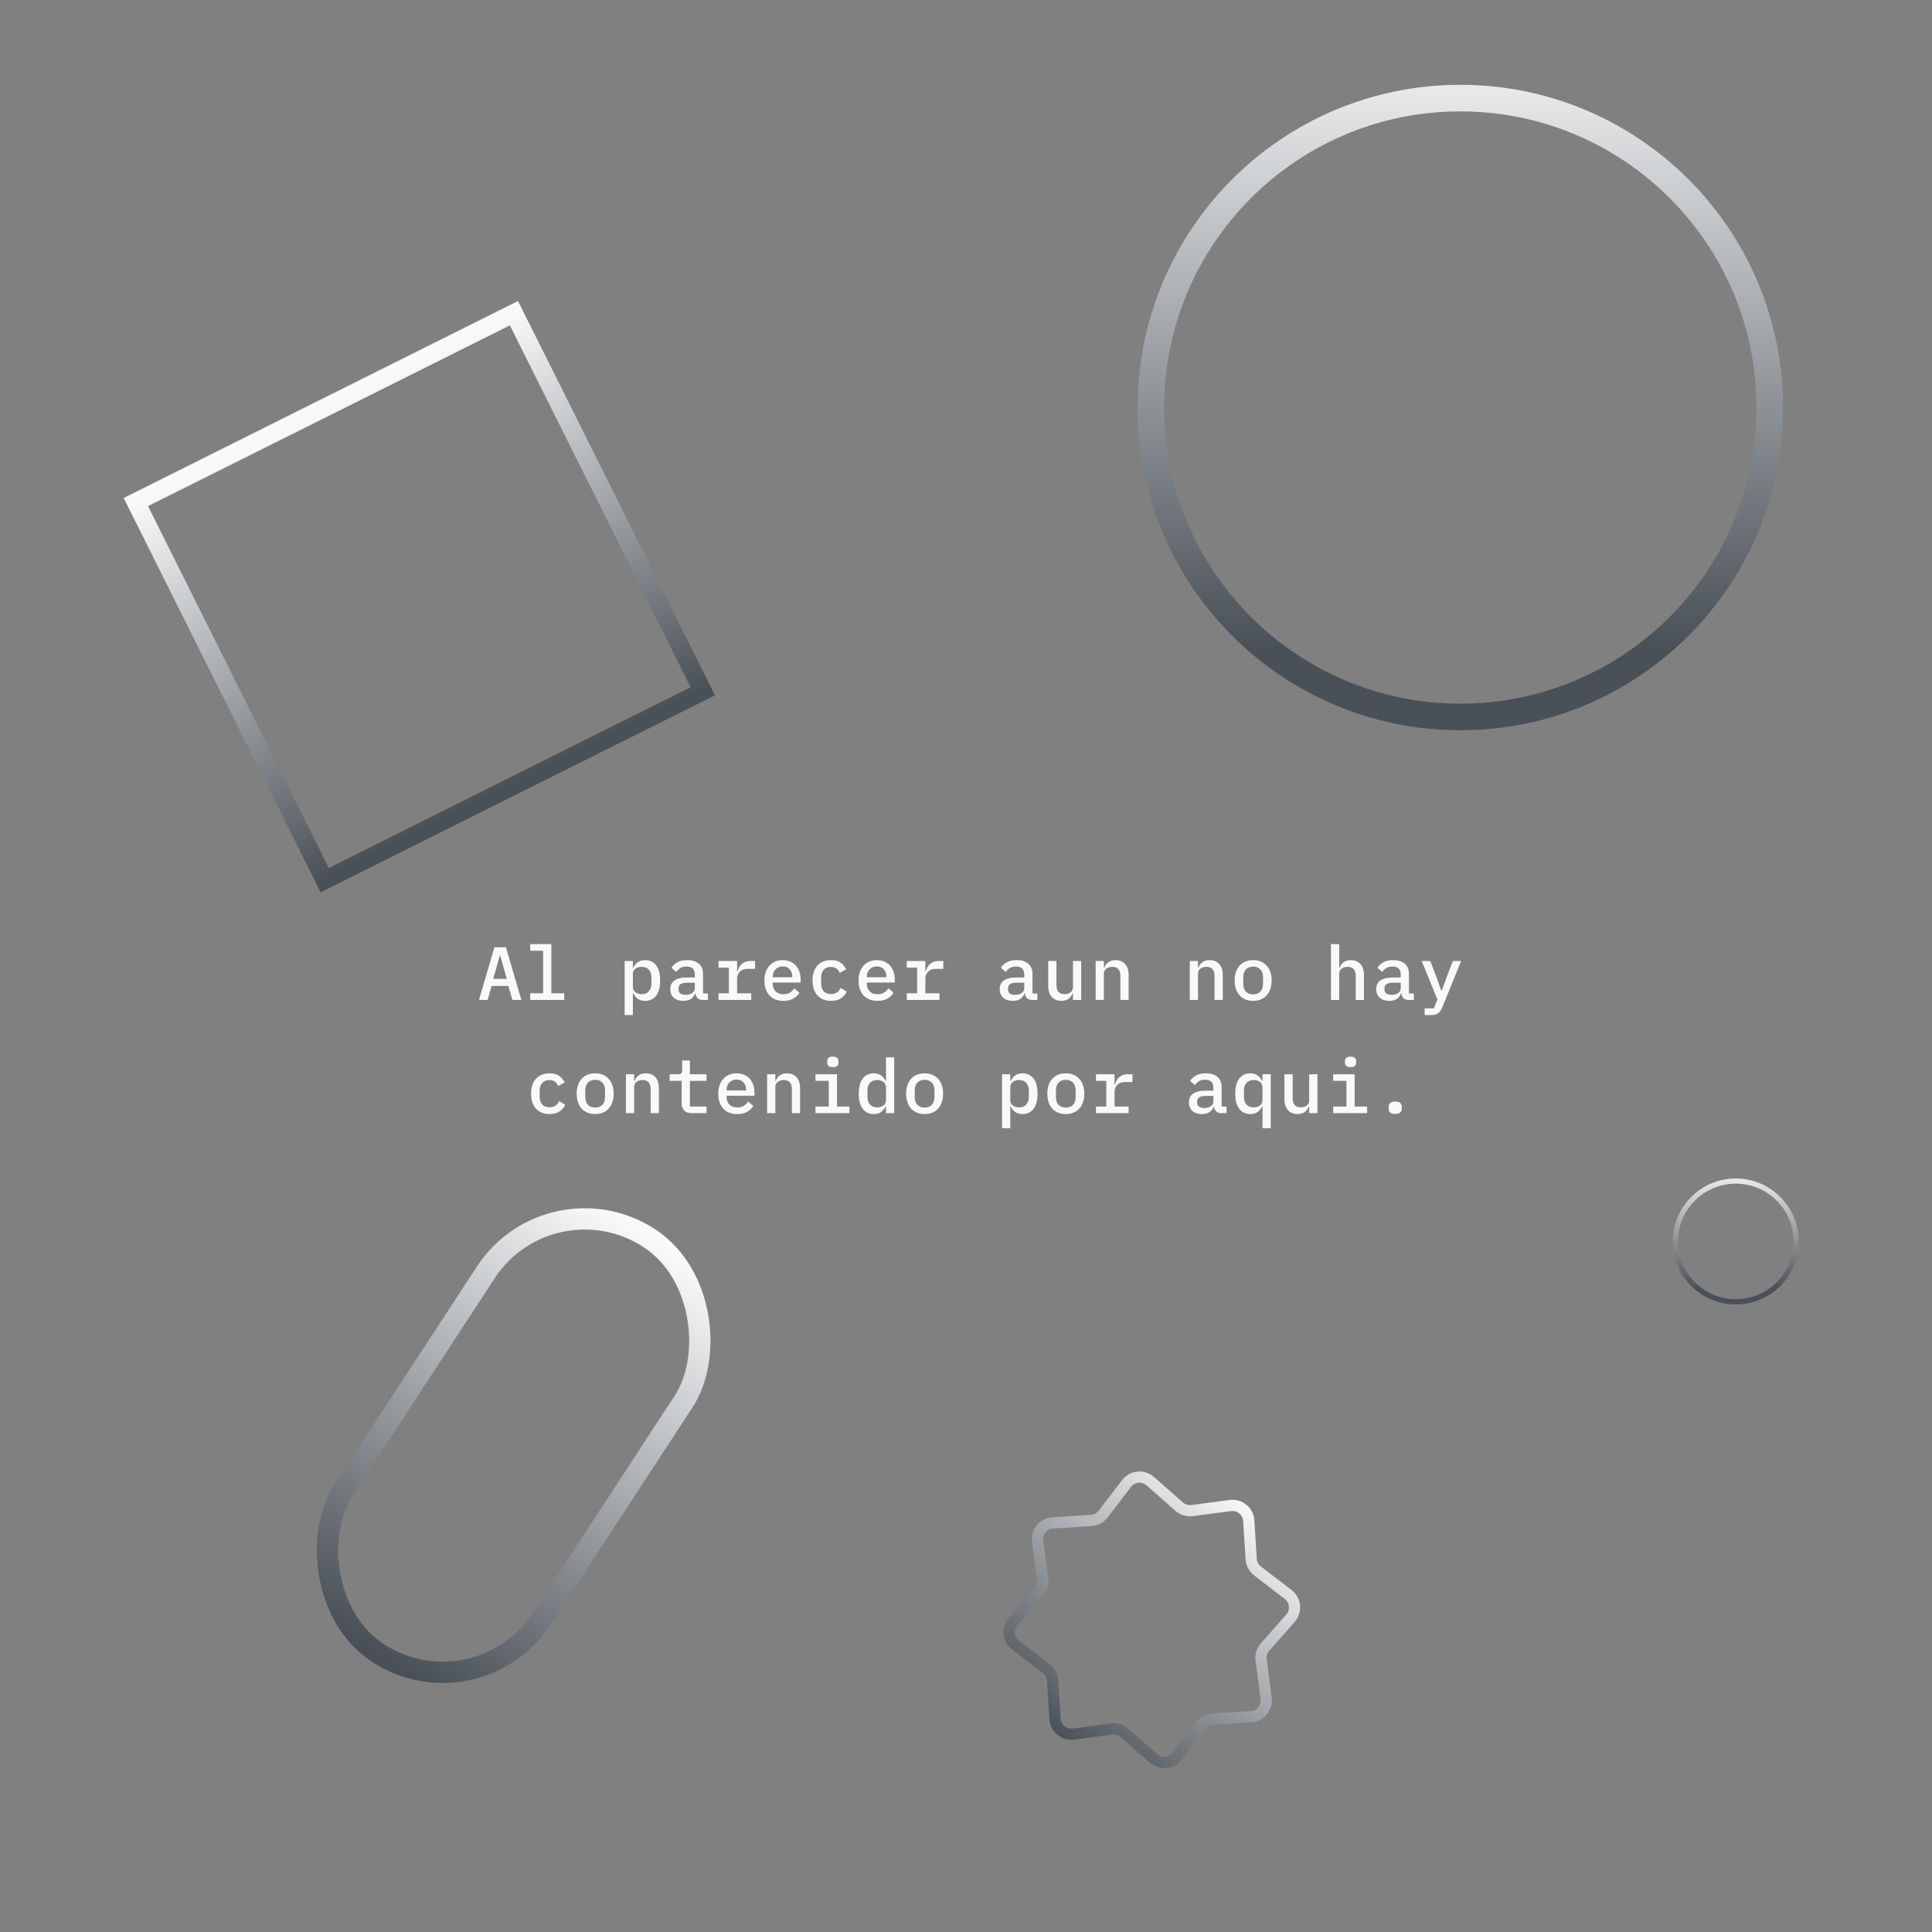 <svg width="512" height="512" viewBox="0 0 512 512" fill="none" xmlns="http://www.w3.org/2000/svg">
<rect x="0" y="0" width="512" height="512" fill="#808080" stroke="none"/>
<path d="M326.048 398.978C328.528 398.65 330.767 400.49 330.927 402.986L331.58 413.18C331.66 414.425 332.274 415.575 333.264 416.334L341.372 422.547C343.357 424.069 343.64 426.953 341.988 428.831L335.241 436.501C334.417 437.438 334.038 438.685 334.202 439.922L335.542 450.048C335.87 452.528 334.03 454.767 331.534 454.927L321.34 455.58C320.095 455.66 318.945 456.274 318.186 457.264L311.973 465.372C310.451 467.357 307.567 467.64 305.689 465.988L298.019 459.241C297.082 458.417 295.835 458.039 294.598 458.202L284.472 459.542C281.992 459.87 279.752 458.03 279.593 455.534L278.94 445.34C278.86 444.095 278.246 442.945 277.256 442.186L269.148 435.973C267.163 434.451 266.88 431.567 268.532 429.689L275.278 422.019C276.102 421.082 276.481 419.835 276.318 418.598L274.978 408.472C274.65 405.992 276.49 403.752 278.986 403.593L289.18 402.94C290.425 402.86 291.575 402.246 292.334 401.256L298.547 393.148C300.068 391.163 302.953 390.88 304.831 392.532L312.501 399.278C313.438 400.102 314.685 400.481 315.922 400.318L326.048 398.978Z" stroke="url(#paint0_linear_510_2)" stroke-width="2.971"/>
<rect x="145.868" y="311" width="62.601" height="131.359" rx="31.3" transform="rotate(33.169 145.868 311)" stroke="url(#paint1_linear_510_2)" stroke-width="5.644"/>
<rect x="36" y="133.048" width="112" height="112" transform="rotate(-26.542 36 133.048)" stroke="url(#paint2_linear_510_2)" stroke-width="4.812"/>
<path d="M305 108C305 62.713 341.713 26 387 26V26C432.287 26 469 62.713 469 108V108C469 153.287 432.287 190 387 190V190C341.713 190 305 153.287 305 108V108Z" stroke="url(#paint3_linear_510_2)" stroke-width="7.047"/>
<path d="M444 329C444 320.163 451.163 313 460 313V313C468.837 313 476 320.163 476 329V329C476 337.837 468.837 345 460 345V345C451.163 345 444 337.837 444 329V329Z" stroke="url(#paint4_linear_510_2)" stroke-width="1.375"/>
<path d="M135.782 265L134.722 261.28H130.282L129.222 265H126.942L131.022 251.04H134.082L138.162 265H135.782ZM132.582 253.3H132.422L130.702 259.42H134.302L132.582 253.3ZM140.514 263.24H143.934V251.96H140.514V250.2H146.114V263.24H149.534V265H140.514V263.24ZM165.539 254.68H167.719V256.44H167.839C168.145 255.813 168.552 255.327 169.059 254.98C169.565 254.62 170.199 254.44 170.959 254.44C172.172 254.44 173.139 254.893 173.859 255.8C174.579 256.707 174.939 258.053 174.939 259.84C174.939 261.627 174.579 262.973 173.859 263.88C173.139 264.787 172.172 265.24 170.959 265.24C170.199 265.24 169.565 265.067 169.059 264.72C168.552 264.36 168.145 263.867 167.839 263.24H167.719V269H165.539V254.68ZM170.059 263.46C170.885 263.46 171.519 263.207 171.959 262.7C172.412 262.193 172.639 261.52 172.639 260.68V259C172.639 258.16 172.412 257.487 171.959 256.98C171.519 256.473 170.885 256.22 170.059 256.22C169.739 256.22 169.439 256.26 169.159 256.34C168.879 256.42 168.632 256.54 168.419 256.7C168.205 256.86 168.032 257.06 167.899 257.3C167.779 257.527 167.719 257.8 167.719 258.12V261.56C167.719 261.88 167.779 262.16 167.899 262.4C168.032 262.627 168.205 262.82 168.419 262.98C168.632 263.14 168.879 263.26 169.159 263.34C169.439 263.42 169.739 263.46 170.059 263.46ZM186.271 265C185.644 265 185.171 264.84 184.851 264.52C184.544 264.2 184.357 263.78 184.291 263.26H184.191C183.991 263.887 183.624 264.373 183.091 264.72C182.571 265.067 181.904 265.24 181.091 265.24C180.037 265.24 179.197 264.967 178.571 264.42C177.944 263.86 177.631 263.093 177.631 262.12C177.631 261.12 177.997 260.36 178.731 259.84C179.477 259.307 180.617 259.04 182.151 259.04H184.131V258.24C184.131 256.84 183.391 256.14 181.911 256.14C181.244 256.14 180.704 256.273 180.291 256.54C179.877 256.793 179.531 257.133 179.251 257.56L177.951 256.5C178.244 255.94 178.737 255.46 179.431 255.06C180.124 254.647 181.017 254.44 182.111 254.44C183.417 254.44 184.444 254.753 185.191 255.38C185.937 256.007 186.311 256.913 186.311 258.1V263.28H187.611V265H186.271ZM181.711 263.64C182.417 263.64 182.997 263.48 183.451 263.16C183.904 262.84 184.131 262.427 184.131 261.92V260.42H182.191C180.617 260.42 179.831 260.893 179.831 261.84V262.24C179.831 262.707 179.997 263.06 180.331 263.3C180.664 263.527 181.124 263.64 181.711 263.64ZM190.423 263.24H193.163V256.44H190.423V254.68H195.343V257.42H195.463C195.556 257.06 195.69 256.713 195.863 256.38C196.036 256.047 196.256 255.76 196.523 255.52C196.79 255.267 197.116 255.067 197.503 254.92C197.89 254.76 198.343 254.68 198.863 254.68H200.103V256.76H198.063C197.263 256.76 196.61 257 196.103 257.48C195.596 257.947 195.343 258.58 195.343 259.38V263.24H199.083V265H190.423V263.24ZM207.595 265.24C206.808 265.24 206.102 265.113 205.475 264.86C204.848 264.607 204.322 264.247 203.895 263.78C203.468 263.313 203.142 262.753 202.915 262.1C202.688 261.433 202.575 260.687 202.575 259.86C202.575 259.033 202.688 258.287 202.915 257.62C203.155 256.953 203.482 256.387 203.895 255.92C204.322 255.44 204.835 255.073 205.435 254.82C206.035 254.567 206.702 254.44 207.435 254.44C208.155 254.44 208.808 254.567 209.395 254.82C209.982 255.06 210.482 255.407 210.895 255.86C211.308 256.313 211.622 256.853 211.835 257.48C212.062 258.107 212.175 258.8 212.175 259.56V260.38H204.775V260.72C204.775 261.533 205.028 262.2 205.535 262.72C206.042 263.227 206.742 263.48 207.635 263.48C208.302 263.48 208.868 263.34 209.335 263.06C209.815 262.767 210.202 262.38 210.495 261.9L211.855 263.1C211.508 263.7 210.975 264.207 210.255 264.62C209.548 265.033 208.662 265.24 207.595 265.24ZM207.435 256.1C207.048 256.1 206.688 256.167 206.355 256.3C206.035 256.433 205.755 256.627 205.515 256.88C205.288 257.12 205.108 257.407 204.975 257.74C204.842 258.073 204.775 258.44 204.775 258.84V258.98H209.955V258.78C209.955 257.967 209.722 257.32 209.255 256.84C208.802 256.347 208.195 256.1 207.435 256.1ZM220.227 265.24C219.454 265.24 218.761 265.113 218.147 264.86C217.547 264.607 217.034 264.247 216.607 263.78C216.194 263.313 215.874 262.747 215.647 262.08C215.434 261.413 215.327 260.667 215.327 259.84C215.327 259.013 215.434 258.267 215.647 257.6C215.874 256.933 216.194 256.367 216.607 255.9C217.034 255.433 217.547 255.073 218.147 254.82C218.761 254.567 219.447 254.44 220.207 254.44C221.274 254.44 222.127 254.667 222.767 255.12C223.421 255.573 223.907 256.16 224.227 256.88L222.527 257.8C222.341 257.32 222.054 256.94 221.667 256.66C221.294 256.38 220.807 256.24 220.207 256.24C219.381 256.24 218.741 256.493 218.287 257C217.834 257.493 217.607 258.153 217.607 258.98V260.7C217.607 261.513 217.834 262.173 218.287 262.68C218.741 263.187 219.394 263.44 220.247 263.44C220.887 263.44 221.407 263.293 221.807 263C222.221 262.707 222.547 262.307 222.787 261.8L224.387 262.78C224.054 263.5 223.547 264.093 222.867 264.56C222.187 265.013 221.307 265.24 220.227 265.24ZM232.54 265.24C231.753 265.24 231.046 265.113 230.42 264.86C229.793 264.607 229.266 264.247 228.84 263.78C228.413 263.313 228.086 262.753 227.86 262.1C227.633 261.433 227.52 260.687 227.52 259.86C227.52 259.033 227.633 258.287 227.86 257.62C228.1 256.953 228.426 256.387 228.84 255.92C229.266 255.44 229.78 255.073 230.38 254.82C230.98 254.567 231.646 254.44 232.38 254.44C233.1 254.44 233.753 254.567 234.34 254.82C234.926 255.06 235.426 255.407 235.84 255.86C236.253 256.313 236.566 256.853 236.78 257.48C237.006 258.107 237.12 258.8 237.12 259.56V260.38H229.72V260.72C229.72 261.533 229.973 262.2 230.48 262.72C230.986 263.227 231.686 263.48 232.58 263.48C233.246 263.48 233.813 263.34 234.28 263.06C234.76 262.767 235.146 262.38 235.44 261.9L236.8 263.1C236.453 263.7 235.92 264.207 235.2 264.62C234.493 265.033 233.606 265.24 232.54 265.24ZM232.38 256.1C231.993 256.1 231.633 256.167 231.3 256.3C230.98 256.433 230.7 256.627 230.46 256.88C230.233 257.12 230.053 257.407 229.92 257.74C229.786 258.073 229.72 258.44 229.72 258.84V258.98H234.9V258.78C234.9 257.967 234.666 257.32 234.2 256.84C233.746 256.347 233.14 256.1 232.38 256.1ZM240.312 263.24H243.052V256.44H240.312V254.68H245.232V257.42H245.352C245.445 257.06 245.578 256.713 245.752 256.38C245.925 256.047 246.145 255.76 246.412 255.52C246.678 255.267 247.005 255.067 247.392 254.92C247.778 254.76 248.232 254.68 248.752 254.68H249.992V256.76H247.952C247.152 256.76 246.498 257 245.992 257.48C245.485 257.947 245.232 258.58 245.232 259.38V263.24H248.972V265H240.312V263.24ZM273.576 265C272.949 265 272.476 264.84 272.156 264.52C271.849 264.2 271.663 263.78 271.596 263.26H271.496C271.296 263.887 270.929 264.373 270.396 264.72C269.876 265.067 269.209 265.24 268.396 265.24C267.343 265.24 266.503 264.967 265.876 264.42C265.249 263.86 264.936 263.093 264.936 262.12C264.936 261.12 265.303 260.36 266.036 259.84C266.783 259.307 267.923 259.04 269.456 259.04H271.436V258.24C271.436 256.84 270.696 256.14 269.216 256.14C268.549 256.14 268.009 256.273 267.596 256.54C267.183 256.793 266.836 257.133 266.556 257.56L265.256 256.5C265.549 255.94 266.043 255.46 266.736 255.06C267.429 254.647 268.323 254.44 269.416 254.44C270.723 254.44 271.749 254.753 272.496 255.38C273.243 256.007 273.616 256.913 273.616 258.1V263.28H274.916V265H273.576ZM269.016 263.64C269.723 263.64 270.303 263.48 270.756 263.16C271.209 262.84 271.436 262.427 271.436 261.92V260.42H269.496C267.923 260.42 267.136 260.893 267.136 261.84V262.24C267.136 262.707 267.303 263.06 267.636 263.3C267.969 263.527 268.429 263.64 269.016 263.64ZM284.348 263.24H284.248C284.142 263.507 284.002 263.767 283.828 264.02C283.668 264.26 283.468 264.473 283.228 264.66C282.988 264.833 282.708 264.973 282.388 265.08C282.068 265.187 281.695 265.24 281.268 265.24C280.228 265.24 279.388 264.9 278.748 264.22C278.108 263.54 277.788 262.573 277.788 261.32V254.68H279.968V261C279.968 262.64 280.682 263.46 282.108 263.46C282.388 263.46 282.662 263.427 282.928 263.36C283.195 263.28 283.435 263.167 283.648 263.02C283.862 262.873 284.028 262.693 284.148 262.48C284.282 262.253 284.348 261.987 284.348 261.68V254.68H286.528V265H284.348V263.24ZM290.36 265V254.68H292.54V256.44H292.64C292.747 256.173 292.88 255.92 293.04 255.68C293.214 255.427 293.42 255.213 293.66 255.04C293.9 254.853 294.18 254.707 294.5 254.6C294.82 254.493 295.194 254.44 295.62 254.44C296.66 254.44 297.5 254.78 298.14 255.46C298.78 256.14 299.1 257.107 299.1 258.36V265H296.92V258.68C296.92 257.04 296.207 256.22 294.78 256.22C294.5 256.22 294.227 256.26 293.96 256.34C293.694 256.407 293.454 256.513 293.24 256.66C293.027 256.807 292.854 256.993 292.72 257.22C292.6 257.447 292.54 257.707 292.54 258V265H290.36ZM315.305 265V254.68H317.485V256.44H317.585C317.692 256.173 317.825 255.92 317.985 255.68C318.158 255.427 318.365 255.213 318.605 255.04C318.845 254.853 319.125 254.707 319.445 254.6C319.765 254.493 320.138 254.44 320.565 254.44C321.605 254.44 322.445 254.78 323.085 255.46C323.725 256.14 324.045 257.107 324.045 258.36V265H321.865V258.68C321.865 257.04 321.152 256.22 319.725 256.22C319.445 256.22 319.172 256.26 318.905 256.34C318.638 256.407 318.398 256.513 318.185 256.66C317.972 256.807 317.798 256.993 317.665 257.22C317.545 257.447 317.485 257.707 317.485 258V265H315.305ZM332.097 265.24C331.337 265.24 330.65 265.113 330.037 264.86C329.437 264.607 328.924 264.247 328.497 263.78C328.084 263.313 327.764 262.747 327.537 262.08C327.31 261.413 327.197 260.667 327.197 259.84C327.197 259.013 327.31 258.267 327.537 257.6C327.764 256.933 328.084 256.367 328.497 255.9C328.924 255.433 329.437 255.073 330.037 254.82C330.65 254.567 331.337 254.44 332.097 254.44C332.857 254.44 333.537 254.567 334.137 254.82C334.75 255.073 335.264 255.433 335.677 255.9C336.104 256.367 336.43 256.933 336.657 257.6C336.884 258.267 336.997 259.013 336.997 259.84C336.997 260.667 336.884 261.413 336.657 262.08C336.43 262.747 336.104 263.313 335.677 263.78C335.264 264.247 334.75 264.607 334.137 264.86C333.537 265.113 332.857 265.24 332.097 265.24ZM332.097 263.52C332.897 263.52 333.53 263.28 333.997 262.8C334.477 262.307 334.717 261.58 334.717 260.62V259.06C334.717 258.1 334.477 257.38 333.997 256.9C333.53 256.407 332.897 256.16 332.097 256.16C331.297 256.16 330.657 256.407 330.177 256.9C329.71 257.38 329.477 258.1 329.477 259.06V260.62C329.477 261.58 329.71 262.307 330.177 262.8C330.657 263.28 331.297 263.52 332.097 263.52ZM352.721 250.2H354.901V256.44H355.001C355.108 256.173 355.241 255.92 355.401 255.68C355.575 255.427 355.781 255.213 356.021 255.04C356.261 254.853 356.541 254.707 356.861 254.6C357.181 254.493 357.555 254.44 357.981 254.44C359.021 254.44 359.861 254.78 360.501 255.46C361.141 256.14 361.461 257.107 361.461 258.36V265H359.281V258.68C359.281 257.04 358.568 256.22 357.141 256.22C356.861 256.22 356.588 256.26 356.321 256.34C356.055 256.407 355.815 256.513 355.601 256.66C355.388 256.807 355.215 256.993 355.081 257.22C354.961 257.447 354.901 257.707 354.901 258V265H352.721V250.2ZM373.354 265C372.727 265 372.254 264.84 371.934 264.52C371.627 264.2 371.44 263.78 371.374 263.26H371.274C371.074 263.887 370.707 264.373 370.174 264.72C369.654 265.067 368.987 265.24 368.174 265.24C367.12 265.24 366.28 264.967 365.654 264.42C365.027 263.86 364.714 263.093 364.714 262.12C364.714 261.12 365.08 260.36 365.814 259.84C366.56 259.307 367.7 259.04 369.234 259.04H371.214V258.24C371.214 256.84 370.474 256.14 368.994 256.14C368.327 256.14 367.787 256.273 367.374 256.54C366.96 256.793 366.614 257.133 366.334 257.56L365.034 256.5C365.327 255.94 365.82 255.46 366.514 255.06C367.207 254.647 368.1 254.44 369.194 254.44C370.5 254.44 371.527 254.753 372.274 255.38C373.02 256.007 373.394 256.913 373.394 258.1V263.28H374.694V265H373.354ZM368.794 263.64C369.5 263.64 370.08 263.48 370.534 263.16C370.987 262.84 371.214 262.427 371.214 261.92V260.42H369.274C367.7 260.42 366.914 260.893 366.914 261.84V262.24C366.914 262.707 367.08 263.06 367.414 263.3C367.747 263.527 368.207 263.64 368.794 263.64ZM385.006 254.68H387.206L382.206 267C381.939 267.667 381.586 268.167 381.146 268.5C380.719 268.833 380.099 269 379.286 269H377.546V267.24H379.986L380.926 264.86L376.766 254.68H379.046L380.686 259L381.966 262.54H382.086L383.366 259L385.006 254.68ZM145.634 295.24C144.861 295.24 144.168 295.113 143.554 294.86C142.954 294.607 142.441 294.247 142.014 293.78C141.601 293.313 141.281 292.747 141.054 292.08C140.841 291.413 140.734 290.667 140.734 289.84C140.734 289.013 140.841 288.267 141.054 287.6C141.281 286.933 141.601 286.367 142.014 285.9C142.441 285.433 142.954 285.073 143.554 284.82C144.168 284.567 144.854 284.44 145.614 284.44C146.681 284.44 147.534 284.667 148.174 285.12C148.828 285.573 149.314 286.16 149.634 286.88L147.934 287.8C147.748 287.32 147.461 286.94 147.074 286.66C146.701 286.38 146.214 286.24 145.614 286.24C144.788 286.24 144.148 286.493 143.694 287C143.241 287.493 143.014 288.153 143.014 288.98V290.7C143.014 291.513 143.241 292.173 143.694 292.68C144.148 293.187 144.801 293.44 145.654 293.44C146.294 293.44 146.814 293.293 147.214 293C147.628 292.707 147.954 292.307 148.194 291.8L149.794 292.78C149.461 293.5 148.954 294.093 148.274 294.56C147.594 295.013 146.714 295.24 145.634 295.24ZM157.726 295.24C156.966 295.24 156.28 295.113 155.666 294.86C155.066 294.607 154.553 294.247 154.126 293.78C153.713 293.313 153.393 292.747 153.166 292.08C152.94 291.413 152.826 290.667 152.826 289.84C152.826 289.013 152.94 288.267 153.166 287.6C153.393 286.933 153.713 286.367 154.126 285.9C154.553 285.433 155.066 285.073 155.666 284.82C156.28 284.567 156.966 284.44 157.726 284.44C158.486 284.44 159.166 284.567 159.766 284.82C160.38 285.073 160.893 285.433 161.306 285.9C161.733 286.367 162.06 286.933 162.286 287.6C162.513 288.267 162.626 289.013 162.626 289.84C162.626 290.667 162.513 291.413 162.286 292.08C162.06 292.747 161.733 293.313 161.306 293.78C160.893 294.247 160.38 294.607 159.766 294.86C159.166 295.113 158.486 295.24 157.726 295.24ZM157.726 293.52C158.526 293.52 159.16 293.28 159.626 292.8C160.106 292.307 160.346 291.58 160.346 290.62V289.06C160.346 288.1 160.106 287.38 159.626 286.9C159.16 286.407 158.526 286.16 157.726 286.16C156.926 286.16 156.286 286.407 155.806 286.9C155.34 287.38 155.106 288.1 155.106 289.06V290.62C155.106 291.58 155.34 292.307 155.806 292.8C156.286 293.28 156.926 293.52 157.726 293.52ZM165.879 295V284.68H168.059V286.44H168.159C168.265 286.173 168.399 285.92 168.559 285.68C168.732 285.427 168.939 285.213 169.179 285.04C169.419 284.853 169.699 284.707 170.019 284.6C170.339 284.493 170.712 284.44 171.139 284.44C172.179 284.44 173.019 284.78 173.659 285.46C174.299 286.14 174.619 287.107 174.619 288.36V295H172.439V288.68C172.439 287.04 171.725 286.22 170.299 286.22C170.019 286.22 169.745 286.26 169.479 286.34C169.212 286.407 168.972 286.513 168.759 286.66C168.545 286.807 168.372 286.993 168.239 287.22C168.119 287.447 168.059 287.707 168.059 288V295H165.879ZM183.291 295C182.384 295 181.717 294.76 181.291 294.28C180.864 293.787 180.651 293.153 180.651 292.38V286.44H177.471V284.68H179.731C180.117 284.68 180.391 284.607 180.551 284.46C180.711 284.3 180.791 284.02 180.791 283.62V281.04H182.831V284.68H187.231V286.44H182.831V293.24H187.231V295H183.291ZM195.363 295.24C194.576 295.24 193.87 295.113 193.243 294.86C192.616 294.607 192.09 294.247 191.663 293.78C191.236 293.313 190.91 292.753 190.683 292.1C190.456 291.433 190.343 290.687 190.343 289.86C190.343 289.033 190.456 288.287 190.683 287.62C190.923 286.953 191.25 286.387 191.663 285.92C192.09 285.44 192.603 285.073 193.203 284.82C193.803 284.567 194.47 284.44 195.203 284.44C195.923 284.44 196.576 284.567 197.163 284.82C197.75 285.06 198.25 285.407 198.663 285.86C199.076 286.313 199.39 286.853 199.603 287.48C199.83 288.107 199.943 288.8 199.943 289.56V290.38H192.543V290.72C192.543 291.533 192.796 292.2 193.303 292.72C193.81 293.227 194.51 293.48 195.403 293.48C196.07 293.48 196.636 293.34 197.103 293.06C197.583 292.767 197.97 292.38 198.263 291.9L199.623 293.1C199.276 293.7 198.743 294.207 198.023 294.62C197.316 295.033 196.43 295.24 195.363 295.24ZM195.203 286.1C194.816 286.1 194.456 286.167 194.123 286.3C193.803 286.433 193.523 286.627 193.283 286.88C193.056 287.12 192.876 287.407 192.743 287.74C192.61 288.073 192.543 288.44 192.543 288.84V288.98H197.723V288.78C197.723 287.967 197.49 287.32 197.023 286.84C196.57 286.347 195.963 286.1 195.203 286.1ZM203.295 295V284.68H205.475V286.44H205.575C205.682 286.173 205.815 285.92 205.975 285.68C206.148 285.427 206.355 285.213 206.595 285.04C206.835 284.853 207.115 284.707 207.435 284.6C207.755 284.493 208.128 284.44 208.555 284.44C209.595 284.44 210.435 284.78 211.075 285.46C211.715 286.14 212.035 287.107 212.035 288.36V295H209.855V288.68C209.855 287.04 209.142 286.22 207.715 286.22C207.435 286.22 207.162 286.26 206.895 286.34C206.628 286.407 206.388 286.513 206.175 286.66C205.962 286.807 205.788 286.993 205.655 287.22C205.535 287.447 205.475 287.707 205.475 288V295H203.295ZM220.727 282.8C220.167 282.8 219.774 282.687 219.547 282.46C219.334 282.233 219.227 281.953 219.227 281.62V281.2C219.227 280.867 219.334 280.587 219.547 280.36C219.774 280.133 220.161 280.02 220.707 280.02C221.267 280.02 221.654 280.133 221.867 280.36C222.094 280.587 222.207 280.867 222.207 281.2V281.62C222.207 281.953 222.094 282.233 221.867 282.46C221.654 282.687 221.274 282.8 220.727 282.8ZM216.107 293.24H219.627V286.44H216.107V284.68H221.807V293.24H225.107V295H216.107V293.24ZM234.8 293.24H234.68C234.373 293.867 233.966 294.36 233.46 294.72C232.953 295.067 232.32 295.24 231.56 295.24C230.346 295.24 229.38 294.787 228.66 293.88C227.94 292.973 227.58 291.627 227.58 289.84C227.58 288.053 227.94 286.707 228.66 285.8C229.38 284.893 230.346 284.44 231.56 284.44C232.32 284.44 232.953 284.62 233.46 284.98C233.966 285.327 234.373 285.813 234.68 286.44H234.8V280.2H236.98V295H234.8V293.24ZM232.46 293.46C232.78 293.46 233.08 293.42 233.36 293.34C233.64 293.26 233.886 293.14 234.1 292.98C234.313 292.82 234.48 292.627 234.6 292.4C234.733 292.16 234.8 291.88 234.8 291.56V288.12C234.8 287.8 234.733 287.527 234.6 287.3C234.48 287.06 234.313 286.86 234.1 286.7C233.886 286.54 233.64 286.42 233.36 286.34C233.08 286.26 232.78 286.22 232.46 286.22C231.633 286.22 230.993 286.473 230.54 286.98C230.1 287.487 229.88 288.16 229.88 289V290.68C229.88 291.52 230.1 292.193 230.54 292.7C230.993 293.207 231.633 293.46 232.46 293.46ZM245.032 295.24C244.272 295.24 243.585 295.113 242.972 294.86C242.372 294.607 241.858 294.247 241.432 293.78C241.018 293.313 240.698 292.747 240.472 292.08C240.245 291.413 240.132 290.667 240.132 289.84C240.132 289.013 240.245 288.267 240.472 287.6C240.698 286.933 241.018 286.367 241.432 285.9C241.858 285.433 242.372 285.073 242.972 284.82C243.585 284.567 244.272 284.44 245.032 284.44C245.792 284.44 246.472 284.567 247.072 284.82C247.685 285.073 248.198 285.433 248.612 285.9C249.038 286.367 249.365 286.933 249.592 287.6C249.818 288.267 249.932 289.013 249.932 289.84C249.932 290.667 249.818 291.413 249.592 292.08C249.365 292.747 249.038 293.313 248.612 293.78C248.198 294.247 247.685 294.607 247.072 294.86C246.472 295.113 245.792 295.24 245.032 295.24ZM245.032 293.52C245.832 293.52 246.465 293.28 246.932 292.8C247.412 292.307 247.652 291.58 247.652 290.62V289.06C247.652 288.1 247.412 287.38 246.932 286.9C246.465 286.407 245.832 286.16 245.032 286.16C244.232 286.16 243.592 286.407 243.112 286.9C242.645 287.38 242.412 288.1 242.412 289.06V290.62C242.412 291.58 242.645 292.307 243.112 292.8C243.592 293.28 244.232 293.52 245.032 293.52ZM265.556 284.68H267.736V286.44H267.856C268.163 285.813 268.569 285.327 269.076 284.98C269.583 284.62 270.216 284.44 270.976 284.44C272.189 284.44 273.156 284.893 273.876 285.8C274.596 286.707 274.956 288.053 274.956 289.84C274.956 291.627 274.596 292.973 273.876 293.88C273.156 294.787 272.189 295.24 270.976 295.24C270.216 295.24 269.583 295.067 269.076 294.72C268.569 294.36 268.163 293.867 267.856 293.24H267.736V299H265.556V284.68ZM270.076 293.46C270.903 293.46 271.536 293.207 271.976 292.7C272.429 292.193 272.656 291.52 272.656 290.68V289C272.656 288.16 272.429 287.487 271.976 286.98C271.536 286.473 270.903 286.22 270.076 286.22C269.756 286.22 269.456 286.26 269.176 286.34C268.896 286.42 268.649 286.54 268.436 286.7C268.223 286.86 268.049 287.06 267.916 287.3C267.796 287.527 267.736 287.8 267.736 288.12V291.56C267.736 291.88 267.796 292.16 267.916 292.4C268.049 292.627 268.223 292.82 268.436 292.98C268.649 293.14 268.896 293.26 269.176 293.34C269.456 293.42 269.756 293.46 270.076 293.46ZM282.448 295.24C281.688 295.24 281.002 295.113 280.388 294.86C279.788 294.607 279.275 294.247 278.848 293.78C278.435 293.313 278.115 292.747 277.888 292.08C277.662 291.413 277.548 290.667 277.548 289.84C277.548 289.013 277.662 288.267 277.888 287.6C278.115 286.933 278.435 286.367 278.848 285.9C279.275 285.433 279.788 285.073 280.388 284.82C281.002 284.567 281.688 284.44 282.448 284.44C283.208 284.44 283.888 284.567 284.488 284.82C285.102 285.073 285.615 285.433 286.028 285.9C286.455 286.367 286.782 286.933 287.008 287.6C287.235 288.267 287.348 289.013 287.348 289.84C287.348 290.667 287.235 291.413 287.008 292.08C286.782 292.747 286.455 293.313 286.028 293.78C285.615 294.247 285.102 294.607 284.488 294.86C283.888 295.113 283.208 295.24 282.448 295.24ZM282.448 293.52C283.248 293.52 283.882 293.28 284.348 292.8C284.828 292.307 285.068 291.58 285.068 290.62V289.06C285.068 288.1 284.828 287.38 284.348 286.9C283.882 286.407 283.248 286.16 282.448 286.16C281.648 286.16 281.008 286.407 280.528 286.9C280.062 287.38 279.828 288.1 279.828 289.06V290.62C279.828 291.58 280.062 292.307 280.528 292.8C281.008 293.28 281.648 293.52 282.448 293.52ZM290.44 293.24H293.18V286.44H290.44V284.68H295.36V287.42H295.48C295.574 287.06 295.707 286.713 295.88 286.38C296.054 286.047 296.274 285.76 296.54 285.52C296.807 285.267 297.134 285.067 297.52 284.92C297.907 284.76 298.36 284.68 298.88 284.68H300.12V286.76H298.08C297.28 286.76 296.627 287 296.12 287.48C295.614 287.947 295.36 288.58 295.36 289.38V293.24H299.1V295H290.44V293.24ZM323.705 295C323.078 295 322.605 294.84 322.285 294.52C321.978 294.2 321.792 293.78 321.725 293.26H321.625C321.425 293.887 321.058 294.373 320.525 294.72C320.005 295.067 319.338 295.24 318.525 295.24C317.472 295.24 316.632 294.967 316.005 294.42C315.378 293.86 315.065 293.093 315.065 292.12C315.065 291.12 315.432 290.36 316.165 289.84C316.912 289.307 318.052 289.04 319.585 289.04H321.565V288.24C321.565 286.84 320.825 286.14 319.345 286.14C318.678 286.14 318.138 286.273 317.725 286.54C317.312 286.793 316.965 287.133 316.685 287.56L315.385 286.5C315.678 285.94 316.172 285.46 316.865 285.06C317.558 284.647 318.452 284.44 319.545 284.44C320.852 284.44 321.878 284.753 322.625 285.38C323.372 286.007 323.745 286.913 323.745 288.1V293.28H325.045V295H323.705ZM319.145 293.64C319.852 293.64 320.432 293.48 320.885 293.16C321.338 292.84 321.565 292.427 321.565 291.92V290.42H319.625C318.052 290.42 317.265 290.893 317.265 291.84V292.24C317.265 292.707 317.432 293.06 317.765 293.3C318.098 293.527 318.558 293.64 319.145 293.64ZM334.577 293.24H334.457C334.15 293.867 333.744 294.36 333.237 294.72C332.73 295.067 332.097 295.24 331.337 295.24C330.124 295.24 329.157 294.787 328.437 293.88C327.717 292.973 327.357 291.627 327.357 289.84C327.357 288.053 327.717 286.707 328.437 285.8C329.157 284.893 330.124 284.44 331.337 284.44C332.097 284.44 332.73 284.62 333.237 284.98C333.744 285.327 334.15 285.813 334.457 286.44H334.577V284.68H336.757V299H334.577V293.24ZM332.237 293.46C332.557 293.46 332.857 293.42 333.137 293.34C333.417 293.26 333.664 293.14 333.877 292.98C334.09 292.82 334.257 292.627 334.377 292.4C334.51 292.16 334.577 291.88 334.577 291.56V288.12C334.577 287.8 334.51 287.527 334.377 287.3C334.257 287.06 334.09 286.86 333.877 286.7C333.664 286.54 333.417 286.42 333.137 286.34C332.857 286.26 332.557 286.22 332.237 286.22C331.41 286.22 330.77 286.473 330.317 286.98C329.877 287.487 329.657 288.16 329.657 289V290.68C329.657 291.52 329.877 292.193 330.317 292.7C330.77 293.207 331.41 293.46 332.237 293.46ZM346.949 293.24H346.849C346.743 293.507 346.603 293.767 346.429 294.02C346.269 294.26 346.069 294.473 345.829 294.66C345.589 294.833 345.309 294.973 344.989 295.08C344.669 295.187 344.296 295.24 343.869 295.24C342.829 295.24 341.989 294.9 341.349 294.22C340.709 293.54 340.389 292.573 340.389 291.32V284.68H342.569V291C342.569 292.64 343.283 293.46 344.709 293.46C344.989 293.46 345.263 293.427 345.529 293.36C345.796 293.28 346.036 293.167 346.249 293.02C346.463 292.873 346.629 292.693 346.749 292.48C346.883 292.253 346.949 291.987 346.949 291.68V284.68H349.129V295H346.949V293.24ZM357.921 282.8C357.361 282.8 356.968 282.687 356.741 282.46C356.528 282.233 356.421 281.953 356.421 281.62V281.2C356.421 280.867 356.528 280.587 356.741 280.36C356.968 280.133 357.355 280.02 357.901 280.02C358.461 280.02 358.848 280.133 359.061 280.36C359.288 280.587 359.401 280.867 359.401 281.2V281.62C359.401 281.953 359.288 282.233 359.061 282.46C358.848 282.687 358.468 282.8 357.921 282.8ZM353.301 293.24H356.821V286.44H353.301V284.68H359.001V293.24H362.301V295H353.301V293.24ZM369.754 295.2C369.114 295.2 368.66 295.067 368.394 294.8C368.14 294.533 368.014 294.207 368.014 293.82V293.3C368.014 292.913 368.14 292.587 368.394 292.32C368.66 292.053 369.114 291.92 369.754 291.92C370.394 291.92 370.84 292.053 371.094 292.32C371.36 292.587 371.494 292.913 371.494 293.3V293.82C371.494 294.207 371.36 294.533 371.094 294.8C370.84 295.067 370.394 295.2 369.754 295.2Z" fill="#F8F9FA"/>
<defs>
<linearGradient id="paint0_linear_510_2" x1="330.632" y1="398.372" x2="279.888" y2="460.148" gradientUnits="userSpaceOnUse">
<stop stop-color="#F8F9FA"/>
<stop offset="1" stop-color="#495057"/>
</linearGradient>
<linearGradient id="paint1_linear_510_2" x1="177.169" y1="311" x2="177.169" y2="442.359" gradientUnits="userSpaceOnUse">
<stop stop-color="#F8F9FA"/>
<stop offset="1" stop-color="#495057"/>
</linearGradient>
<linearGradient id="paint2_linear_510_2" x1="92" y1="133.048" x2="92" y2="245.048" gradientUnits="userSpaceOnUse">
<stop stop-color="#F8F9FA"/>
<stop offset="1" stop-color="#495057"/>
</linearGradient>
<linearGradient id="paint3_linear_510_2" x1="411.771" y1="7.635" x2="411.771" y2="171.635" gradientUnits="userSpaceOnUse">
<stop stop-color="#F8F9FA"/>
<stop offset="1" stop-color="#495057"/>
</linearGradient>
<linearGradient id="paint4_linear_510_2" x1="464.833" y1="309.417" x2="464.833" y2="341.417" gradientUnits="userSpaceOnUse">
<stop stop-color="#F8F9FA"/>
<stop offset="1" stop-color="#495057"/>
</linearGradient>
</defs>
</svg>
